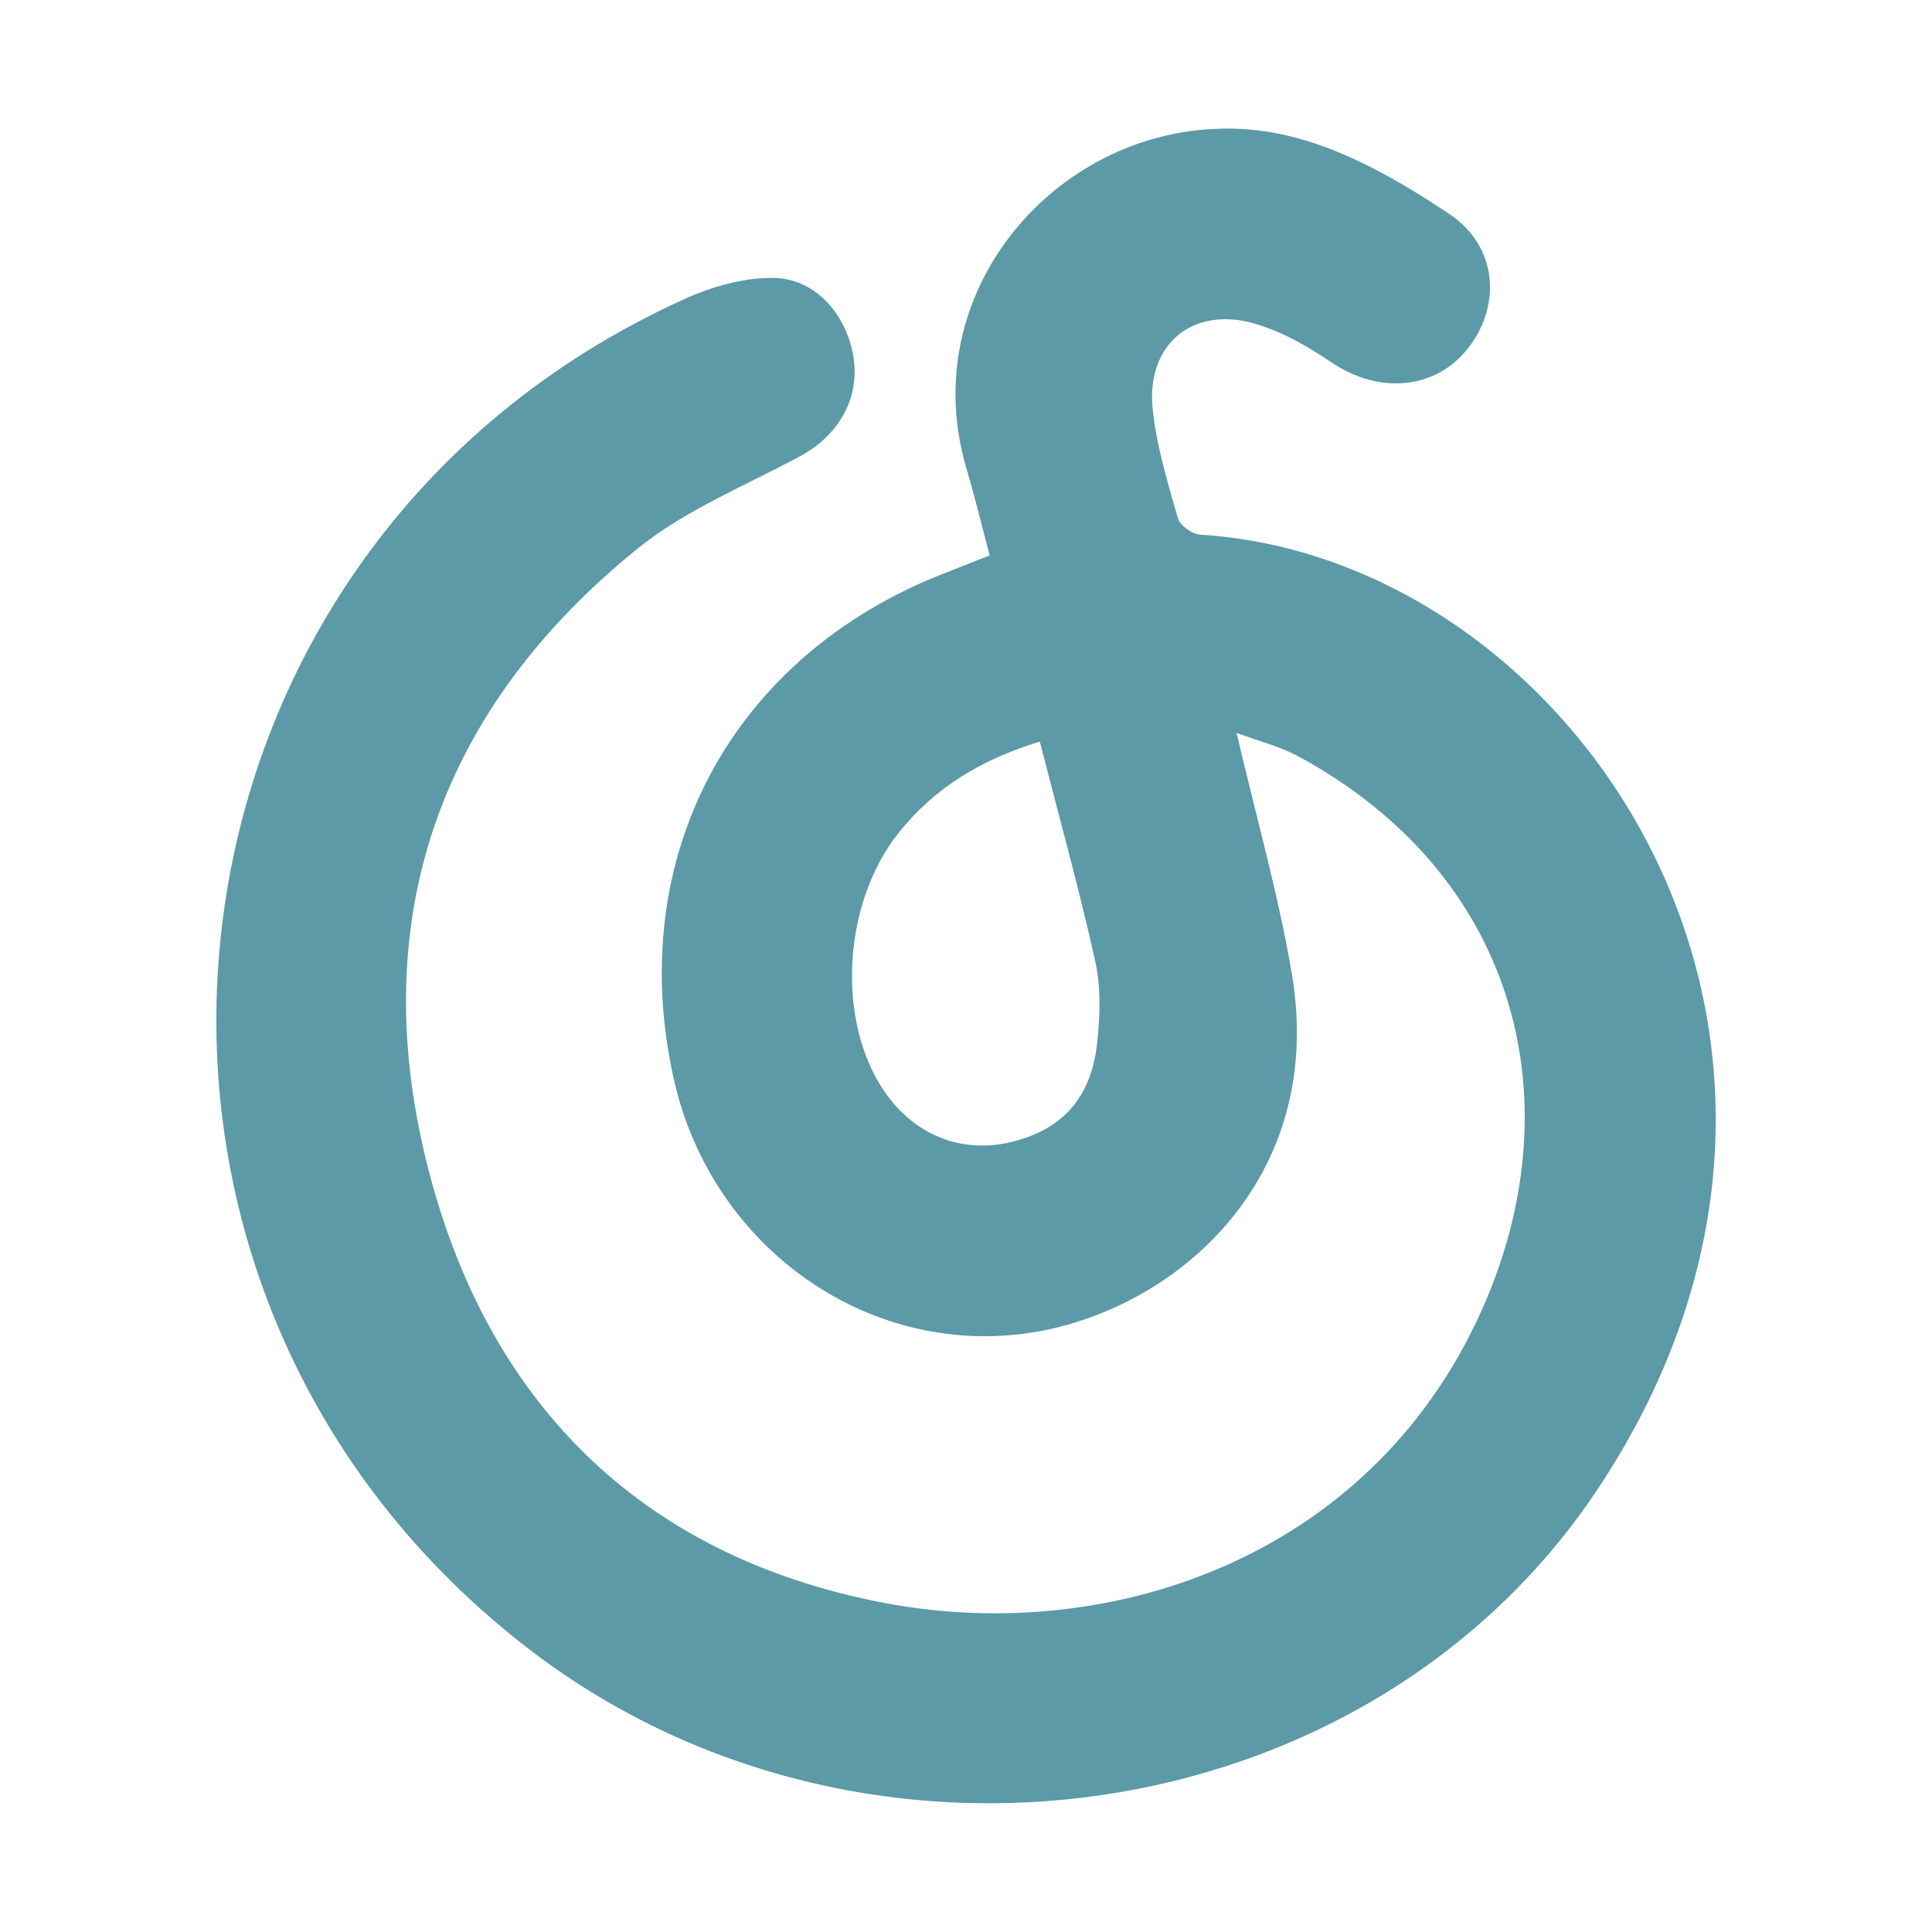 <?xml version="1.0" encoding="UTF-8" standalone="no"?>
<!-- Created with Inkscape (http://www.inkscape.org/) -->

<svg
   xmlns:dc="http://purl.org/dc/elements/1.1/"
   xmlns:cc="http://creativecommons.org/ns#"
   xmlns:rdf="http://www.w3.org/1999/02/22-rdf-syntax-ns#"
   xmlns:svg="http://www.w3.org/2000/svg"
   xmlns="http://www.w3.org/2000/svg"
   xmlns:sodipodi="http://sodipodi.sourceforge.net/DTD/sodipodi-0.dtd"
   xmlns:inkscape="http://www.inkscape.org/namespaces/inkscape"
   id="svg2"
   height="50"
   width="50"
   version="1.1"
   inkscape:version="0.48.5 r10040"
   sodipodi:docname="icon.svg">
  <sodipodi:namedview
     pagecolor="#ffffff"
     bordercolor="#666666"
     borderopacity="1"
     objecttolerance="10"
     gridtolerance="10"
     guidetolerance="10"
     inkscape:pageopacity="0"
     inkscape:pageshadow="2"
     inkscape:window-width="2160"
     inkscape:window-height="1346"
     id="namedview3392"
     showgrid="false"
     inkscape:zoom="5.28"
     inkscape:cx="45.163951"
     inkscape:cy="35"
     inkscape:window-x="0"
     inkscape:window-y="0"
     inkscape:window-maximized="1"
     inkscape:current-layer="layer2" />
  <defs
     id="defs4">
    <clipPath
       id="clipPath40"
       clipPathUnits="userSpaceOnUse">
      <path
         id="path42"
         d="M 0,500 500,500 500,0 0,0 0,500 Z"
         inkscape:connector-curvature="0" />
    </clipPath>
  </defs>
  <g
     id="layer1"
     transform="translate(0,-1002.362)"
     style="display:inline;fill:#eaebeb;fill-opacity:1">
    <g
       inkscape:groupmode="layer"
       id="layer2"
       inkscape:label="Layer 1">
      <rect
         style="opacity:1;fill:none;fill-opacity:1;fill-rule:nonzero;stroke:none;stroke-width:0;stroke-linecap:square;stroke-linejoin:miter;stroke-miterlimit:1.5;stroke-dasharray:none;stroke-dashoffset:0;stroke-opacity:0.973"
         id="rect3420"
         width="58.523"
         height="57.765"
         x="-3.03"
         y="998.385" />
    </g>
    <g
       id="flowRoot2985"
       style="font-style:normal;font-variant:normal;font-weight:normal;font-stretch:normal;font-size:40px;line-height:125%;font-family:'逼格青春体简2.0';letter-spacing:0px;word-spacing:0px;fill:#5b9aa6;fill-opacity:1"
       font-weight="normal"
       transform="translate(47.78,982.919)"
       font-stretch="normal"
       line-height="125%"
       font-size="40px"
       font-variant="normal"
       font-style="normal">
      <path
         style="fill:#5b9aa6;fill-opacity:1"
         d="m -16.14,22.773 c -4.361,0.061 -7.971,4.263 -6.627,8.799 0.221,0.746 0.403,1.505 0.6,2.244 -0.468,0.185 -0.808,0.321 -1.148,0.453 -5.531,2.144 -8.319,7.345 -7.025,13.109 0.99,4.413 5.144,7.284 9.42,6.525 3.609,-0.64 7.468,-3.962 6.572,-9.26 -0.345,-2.04 -0.919,-4.042 -1.43,-6.234 0.575,0.215 1.129,0.352 1.613,0.615 5.584,3.039 7.079,8.753 4.861,14.029 -2.796,6.653 -9.696,8.992 -15.582,7.875 -6.359,-1.207 -10.35,-5.258 -11.867,-11.459 -1.551,-6.341 0.395,-11.723 5.48,-15.834 1.236,-0.999 2.781,-1.618 4.199,-2.385 1.004,-0.543 1.545,-1.495 1.383,-2.553 -0.165,-1.077 -0.952,-2.024 -2.025,-2.059 -0.782,-0.025 -1.63,0.218 -2.355,0.547 -14.16,6.404 -16.383,25.315 -4.115,34.863 8.672,6.75 21.789,4.881 27.742,-4.049 7.767,-11.652 -0.534,-24.113 -10.275,-24.719 -0.209,-0.013 -0.527,-0.241 -0.58,-0.43 -0.265,-0.938 -0.559,-1.887 -0.652,-2.85 -0.158,-1.643 1.031,-2.635 2.615,-2.189 0.715,0.201 1.4,0.593 2.021,1.014 1.218,0.825 2.684,0.707 3.529,-0.371 0.868,-1.108 0.763,-2.638 -0.48,-3.469 -1.224,-0.818 -2.567,-1.601 -3.971,-1.977 -0.641,-0.171 -1.279,-0.247 -1.902,-0.238 z m -4.73,15.863 c 0.507,1.977 1.023,3.826 1.438,5.699 0.148,0.67 0.121,1.405 0.047,2.096 -0.153,1.43 -0.911,2.253 -2.227,2.568 -1.28,0.307 -2.493,-0.173 -3.27,-1.295 -1.259,-1.819 -1.101,-4.879 0.363,-6.713 0.922,-1.156 2.125,-1.89 3.648,-2.355 z"
         id="path3807"
         inkscape:connector-curvature="0"
         sodipodi:nodetypes="sccccccccccccccccccccccccccsccccccc" />
    </g>
  </g>
</svg>
